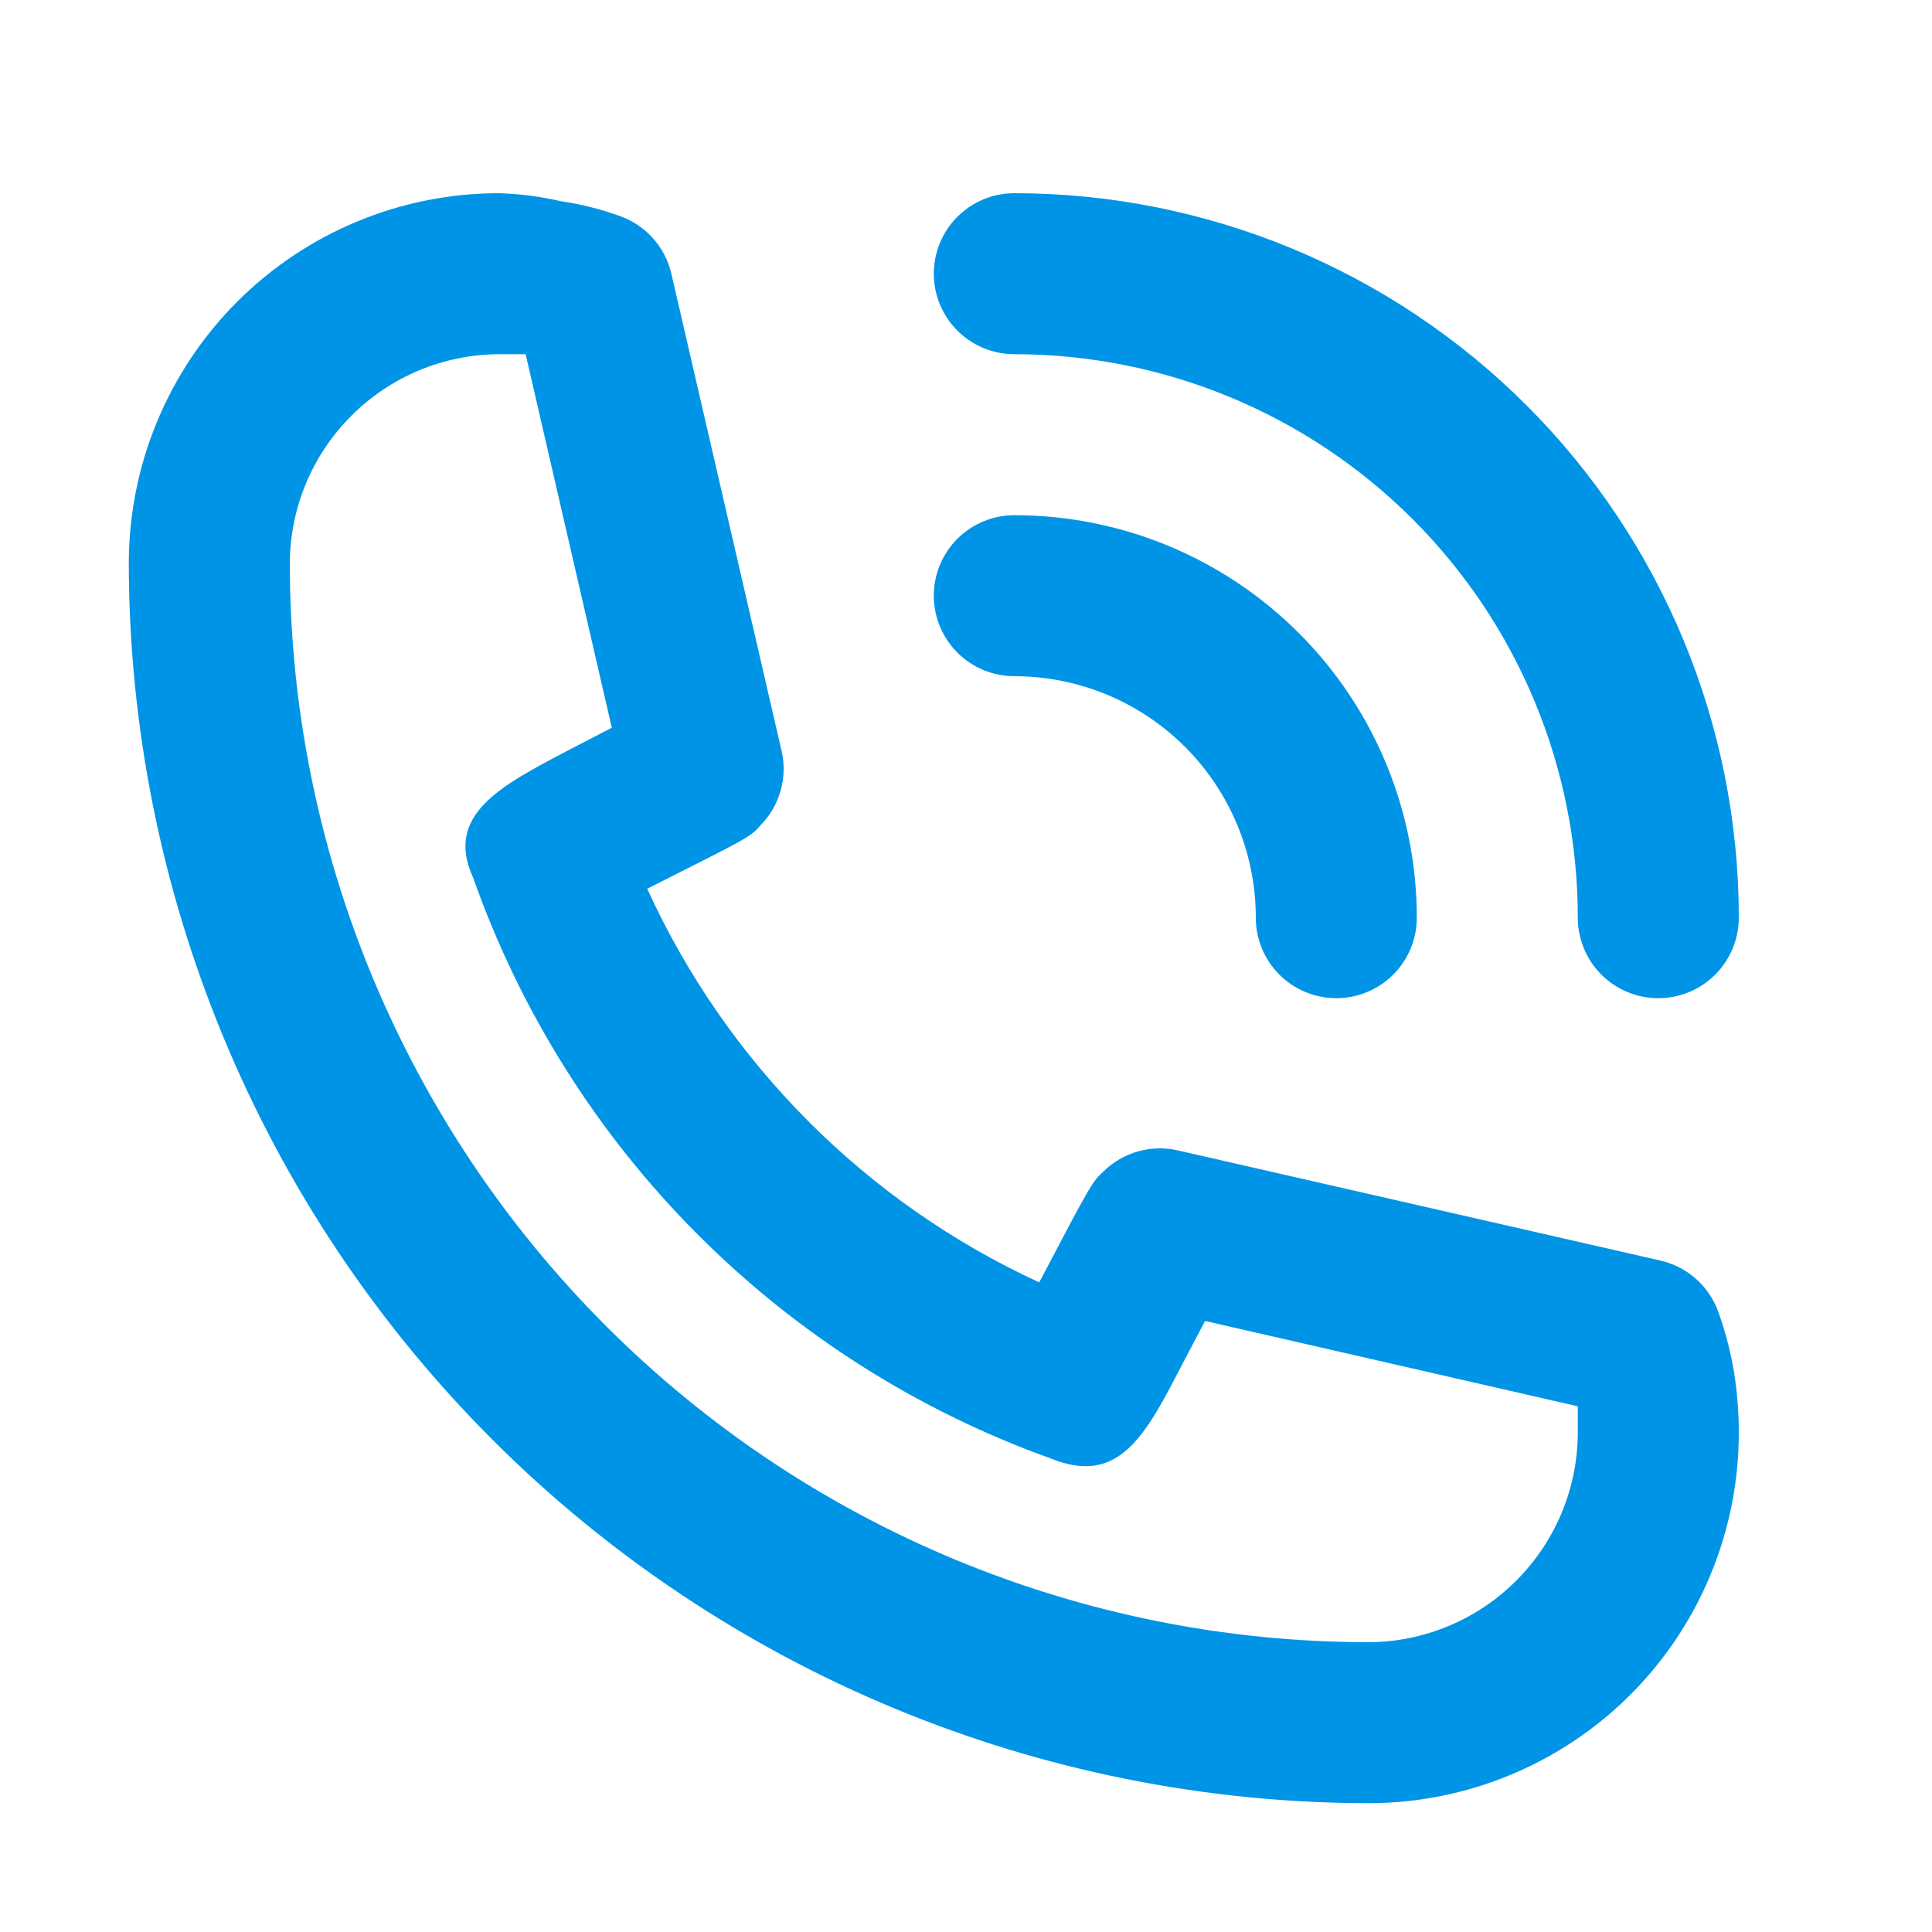 <svg width="30" height="30" viewBox="0 0 30 30" fill="none" xmlns="http://www.w3.org/2000/svg">
<path d="M15.75 10.5C16.745 10.5 17.698 10.895 18.402 11.598C19.105 12.302 19.5 13.255 19.5 14.25C19.5 14.582 19.632 14.899 19.866 15.134C20.101 15.368 20.419 15.5 20.75 15.5C21.081 15.5 21.399 15.368 21.634 15.134C21.868 14.899 22 14.582 22 14.25C22 12.592 21.341 11.003 20.169 9.831C18.997 8.658 17.408 8 15.75 8C15.418 8 15.101 8.132 14.866 8.366C14.632 8.601 14.5 8.918 14.5 9.25C14.5 9.582 14.632 9.899 14.866 10.134C15.101 10.368 15.418 10.5 15.75 10.5V10.5Z" fill="#0094E7"/>
<path d="M15.75 5.5C18.071 5.5 20.296 6.422 21.937 8.063C23.578 9.704 24.5 11.929 24.5 14.25C24.5 14.582 24.632 14.899 24.866 15.134C25.101 15.368 25.419 15.5 25.75 15.5C26.081 15.5 26.399 15.368 26.634 15.134C26.868 14.899 27 14.582 27 14.25C27 11.266 25.815 8.405 23.705 6.295C21.595 4.185 18.734 3 15.75 3C15.418 3 15.101 3.132 14.866 3.366C14.632 3.601 14.5 3.918 14.5 4.25C14.5 4.582 14.632 4.899 14.866 5.134C15.101 5.368 15.418 5.5 15.75 5.5ZM26.688 20.387C26.619 20.187 26.5 20.007 26.343 19.865C26.185 19.723 25.994 19.623 25.788 19.575L18.288 17.863C18.084 17.816 17.872 17.822 17.671 17.879C17.47 17.935 17.287 18.042 17.137 18.188C16.962 18.35 16.95 18.363 16.137 19.913C13.441 18.67 11.281 16.501 10.05 13.8C11.637 13 11.65 13 11.812 12.812C11.958 12.663 12.065 12.48 12.121 12.279C12.178 12.078 12.184 11.866 12.137 11.662L10.425 4.25C10.377 4.043 10.277 3.852 10.135 3.695C9.993 3.537 9.813 3.419 9.613 3.35C9.321 3.246 9.019 3.17 8.713 3.125C8.397 3.052 8.074 3.01 7.75 3C6.225 3 4.762 3.606 3.684 4.684C2.606 5.762 2 7.225 2 8.75C2.007 13.853 4.037 18.746 7.646 22.355C11.254 25.963 16.147 27.993 21.25 28C22.005 28 22.753 27.851 23.45 27.562C24.148 27.273 24.782 26.85 25.316 26.316C25.85 25.782 26.273 25.148 26.562 24.45C26.851 23.753 27 23.005 27 22.25C27 21.932 26.975 21.614 26.925 21.3C26.872 20.989 26.793 20.684 26.688 20.387ZM21.25 25.5C16.809 25.497 12.55 23.731 9.41 20.59C6.269 17.45 4.503 13.191 4.5 8.75C4.503 7.889 4.847 7.064 5.456 6.456C6.064 5.847 6.889 5.503 7.75 5.5H8.162L9.5 11.3L8.825 11.65C7.75 12.213 6.9 12.662 7.35 13.637C8.083 15.712 9.268 17.597 10.821 19.156C12.373 20.715 14.254 21.909 16.325 22.65C17.375 23.075 17.788 22.288 18.35 21.2L18.712 20.512L24.5 21.837V22.25C24.497 23.111 24.153 23.936 23.544 24.544C22.936 25.153 22.111 25.497 21.25 25.5Z" fill="#0094E7"/>
</svg>
